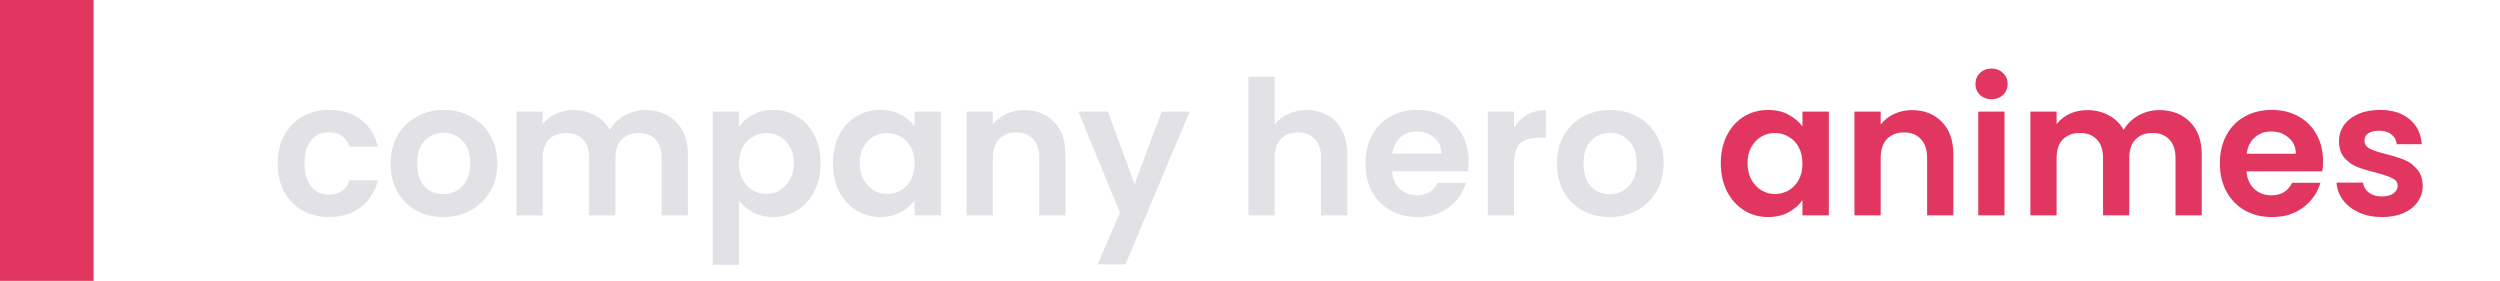 <svg width="267" height="30" viewBox="0 0 267 30" fill="none" xmlns="http://www.w3.org/2000/svg">
<path d="M29.66 17.46C29.66 16.313 29.893 15.313 30.36 14.46C30.827 13.593 31.473 12.927 32.3 12.46C33.127 11.98 34.073 11.74 35.14 11.74C36.513 11.74 37.647 12.087 38.54 12.78C39.447 13.46 40.053 14.42 40.36 15.66H37.34C37.18 15.18 36.907 14.807 36.52 14.54C36.147 14.26 35.68 14.12 35.12 14.12C34.32 14.12 33.687 14.413 33.22 15C32.753 15.573 32.52 16.393 32.52 17.46C32.52 18.513 32.753 19.333 33.22 19.92C33.687 20.493 34.32 20.78 35.12 20.78C36.253 20.78 36.993 20.273 37.34 19.26H40.36C40.053 20.46 39.447 21.413 38.54 22.12C37.633 22.827 36.5 23.18 35.14 23.18C34.073 23.18 33.127 22.947 32.3 22.48C31.473 22 30.827 21.333 30.36 20.48C29.893 19.613 29.66 18.607 29.66 17.46ZM47.331 23.18C46.265 23.18 45.305 22.947 44.451 22.48C43.598 22 42.925 21.327 42.431 20.46C41.951 19.593 41.711 18.593 41.711 17.46C41.711 16.327 41.958 15.327 42.451 14.46C42.958 13.593 43.645 12.927 44.511 12.46C45.378 11.98 46.345 11.74 47.411 11.74C48.478 11.74 49.445 11.98 50.311 12.46C51.178 12.927 51.858 13.593 52.351 14.46C52.858 15.327 53.111 16.327 53.111 17.46C53.111 18.593 52.851 19.593 52.331 20.46C51.825 21.327 51.131 22 50.251 22.48C49.385 22.947 48.411 23.18 47.331 23.18ZM47.331 20.74C47.838 20.74 48.311 20.62 48.751 20.38C49.205 20.127 49.565 19.753 49.831 19.26C50.098 18.767 50.231 18.167 50.231 17.46C50.231 16.407 49.951 15.6 49.391 15.04C48.845 14.467 48.171 14.18 47.371 14.18C46.571 14.18 45.898 14.467 45.351 15.04C44.818 15.6 44.551 16.407 44.551 17.46C44.551 18.513 44.811 19.327 45.331 19.9C45.865 20.46 46.531 20.74 47.331 20.74ZM68.925 11.76C70.285 11.76 71.379 12.18 72.205 13.02C73.045 13.847 73.465 15.007 73.465 16.5V23H70.665V16.88C70.665 16.013 70.445 15.353 70.005 14.9C69.565 14.433 68.965 14.2 68.205 14.2C67.445 14.2 66.838 14.433 66.385 14.9C65.945 15.353 65.725 16.013 65.725 16.88V23H62.925V16.88C62.925 16.013 62.705 15.353 62.265 14.9C61.825 14.433 61.225 14.2 60.465 14.2C59.692 14.2 59.078 14.433 58.625 14.9C58.185 15.353 57.965 16.013 57.965 16.88V23H55.165V11.92H57.965V13.26C58.325 12.793 58.785 12.427 59.345 12.16C59.919 11.893 60.545 11.76 61.225 11.76C62.092 11.76 62.865 11.947 63.545 12.32C64.225 12.68 64.752 13.2 65.125 13.88C65.485 13.24 66.005 12.727 66.685 12.34C67.379 11.953 68.125 11.76 68.925 11.76ZM78.922 13.52C79.282 13.013 79.775 12.593 80.402 12.26C81.042 11.913 81.769 11.74 82.582 11.74C83.529 11.74 84.382 11.973 85.142 12.44C85.915 12.907 86.522 13.573 86.962 14.44C87.415 15.293 87.642 16.287 87.642 17.42C87.642 18.553 87.415 19.56 86.962 20.44C86.522 21.307 85.915 21.98 85.142 22.46C84.382 22.94 83.529 23.18 82.582 23.18C81.769 23.18 81.049 23.013 80.422 22.68C79.809 22.347 79.309 21.927 78.922 21.42V28.28H76.122V11.92H78.922V13.52ZM84.782 17.42C84.782 16.753 84.642 16.18 84.362 15.7C84.096 15.207 83.736 14.833 83.282 14.58C82.842 14.327 82.362 14.2 81.842 14.2C81.335 14.2 80.856 14.333 80.402 14.6C79.962 14.853 79.602 15.227 79.322 15.72C79.055 16.213 78.922 16.793 78.922 17.46C78.922 18.127 79.055 18.707 79.322 19.2C79.602 19.693 79.962 20.073 80.402 20.34C80.856 20.593 81.335 20.72 81.842 20.72C82.362 20.72 82.842 20.587 83.282 20.32C83.736 20.053 84.096 19.673 84.362 19.18C84.642 18.687 84.782 18.1 84.782 17.42ZM88.957 17.42C88.957 16.3 89.177 15.307 89.617 14.44C90.07 13.573 90.677 12.907 91.437 12.44C92.21 11.973 93.07 11.74 94.017 11.74C94.844 11.74 95.564 11.907 96.177 12.24C96.803 12.573 97.303 12.993 97.677 13.5V11.92H100.497V23H97.677V21.38C97.317 21.9 96.817 22.333 96.177 22.68C95.55 23.013 94.823 23.18 93.997 23.18C93.064 23.18 92.21 22.94 91.437 22.46C90.677 21.98 90.07 21.307 89.617 20.44C89.177 19.56 88.957 18.553 88.957 17.42ZM97.677 17.46C97.677 16.78 97.543 16.2 97.277 15.72C97.01 15.227 96.65 14.853 96.197 14.6C95.743 14.333 95.257 14.2 94.737 14.2C94.217 14.2 93.737 14.327 93.297 14.58C92.857 14.833 92.497 15.207 92.217 15.7C91.95 16.18 91.817 16.753 91.817 17.42C91.817 18.087 91.95 18.673 92.217 19.18C92.497 19.673 92.857 20.053 93.297 20.32C93.75 20.587 94.23 20.72 94.737 20.72C95.257 20.72 95.743 20.593 96.197 20.34C96.65 20.073 97.01 19.7 97.277 19.22C97.543 18.727 97.677 18.14 97.677 17.46ZM109.372 11.76C110.692 11.76 111.758 12.18 112.572 13.02C113.385 13.847 113.792 15.007 113.792 16.5V23H110.992V16.88C110.992 16 110.772 15.327 110.332 14.86C109.892 14.38 109.292 14.14 108.532 14.14C107.758 14.14 107.145 14.38 106.692 14.86C106.252 15.327 106.032 16 106.032 16.88V23H103.232V11.92H106.032V13.3C106.405 12.82 106.878 12.447 107.452 12.18C108.038 11.9 108.678 11.76 109.372 11.76ZM127.054 11.92L120.194 28.24H117.214L119.614 22.72L115.174 11.92H118.314L121.174 19.66L124.074 11.92H127.054ZM139.569 11.76C140.409 11.76 141.156 11.947 141.809 12.32C142.463 12.68 142.969 13.22 143.329 13.94C143.703 14.647 143.889 15.5 143.889 16.5V23H141.089V16.88C141.089 16 140.869 15.327 140.429 14.86C139.989 14.38 139.389 14.14 138.629 14.14C137.856 14.14 137.243 14.38 136.789 14.86C136.349 15.327 136.129 16 136.129 16.88V23H133.329V8.2H136.129V13.3C136.489 12.82 136.969 12.447 137.569 12.18C138.169 11.9 138.836 11.76 139.569 11.76ZM156.852 17.22C156.852 17.62 156.825 17.98 156.772 18.3H148.672C148.739 19.1 149.019 19.727 149.512 20.18C150.005 20.633 150.612 20.86 151.332 20.86C152.372 20.86 153.112 20.413 153.552 19.52H156.572C156.252 20.587 155.639 21.467 154.732 22.16C153.825 22.84 152.712 23.18 151.392 23.18C150.325 23.18 149.365 22.947 148.512 22.48C147.672 22 147.012 21.327 146.532 20.46C146.065 19.593 145.832 18.593 145.832 17.46C145.832 16.313 146.065 15.307 146.532 14.44C146.999 13.573 147.652 12.907 148.492 12.44C149.332 11.973 150.299 11.74 151.392 11.74C152.445 11.74 153.385 11.967 154.212 12.42C155.052 12.873 155.699 13.52 156.152 14.36C156.619 15.187 156.852 16.14 156.852 17.22ZM153.952 16.42C153.939 15.7 153.679 15.127 153.172 14.7C152.665 14.26 152.045 14.04 151.312 14.04C150.619 14.04 150.032 14.253 149.552 14.68C149.085 15.093 148.799 15.673 148.692 16.42H153.952ZM161.696 13.64C162.056 13.053 162.522 12.593 163.096 12.26C163.682 11.927 164.349 11.76 165.096 11.76V14.7H164.356C163.476 14.7 162.809 14.907 162.356 15.32C161.916 15.733 161.696 16.453 161.696 17.48V23H158.896V11.92H161.696V13.64ZM171.902 23.18C170.835 23.18 169.875 22.947 169.022 22.48C168.168 22 167.495 21.327 167.002 20.46C166.522 19.593 166.282 18.593 166.282 17.46C166.282 16.327 166.528 15.327 167.022 14.46C167.528 13.593 168.215 12.927 169.082 12.46C169.948 11.98 170.915 11.74 171.982 11.74C173.048 11.74 174.015 11.98 174.882 12.46C175.748 12.927 176.428 13.593 176.922 14.46C177.428 15.327 177.682 16.327 177.682 17.46C177.682 18.593 177.422 19.593 176.902 20.46C176.395 21.327 175.702 22 174.822 22.48C173.955 22.947 172.982 23.18 171.902 23.18ZM171.902 20.74C172.408 20.74 172.882 20.62 173.322 20.38C173.775 20.127 174.135 19.753 174.402 19.26C174.668 18.767 174.802 18.167 174.802 17.46C174.802 16.407 174.522 15.6 173.962 15.04C173.415 14.467 172.742 14.18 171.942 14.18C171.142 14.18 170.468 14.467 169.922 15.04C169.388 15.6 169.122 16.407 169.122 17.46C169.122 18.513 169.382 19.327 169.902 19.9C170.435 20.46 171.102 20.74 171.902 20.74Z" fill="#E1E1E6"/>
<path d="M183.781 17.42C183.781 16.3 184.001 15.307 184.441 14.44C184.894 13.573 185.501 12.907 186.261 12.44C187.034 11.973 187.894 11.74 188.841 11.74C189.668 11.74 190.388 11.907 191.001 12.24C191.628 12.573 192.128 12.993 192.501 13.5V11.92H195.321V23H192.501V21.38C192.141 21.9 191.641 22.333 191.001 22.68C190.374 23.013 189.648 23.18 188.821 23.18C187.888 23.18 187.034 22.94 186.261 22.46C185.501 21.98 184.894 21.307 184.441 20.44C184.001 19.56 183.781 18.553 183.781 17.42ZM192.501 17.46C192.501 16.78 192.368 16.2 192.101 15.72C191.834 15.227 191.474 14.853 191.021 14.6C190.568 14.333 190.081 14.2 189.561 14.2C189.041 14.2 188.561 14.327 188.121 14.58C187.681 14.833 187.321 15.207 187.041 15.7C186.774 16.18 186.641 16.753 186.641 17.42C186.641 18.087 186.774 18.673 187.041 19.18C187.321 19.673 187.681 20.053 188.121 20.32C188.574 20.587 189.054 20.72 189.561 20.72C190.081 20.72 190.568 20.593 191.021 20.34C191.474 20.073 191.834 19.7 192.101 19.22C192.368 18.727 192.501 18.14 192.501 17.46ZM204.196 11.76C205.516 11.76 206.582 12.18 207.396 13.02C208.209 13.847 208.616 15.007 208.616 16.5V23H205.816V16.88C205.816 16 205.596 15.327 205.156 14.86C204.716 14.38 204.116 14.14 203.356 14.14C202.582 14.14 201.969 14.38 201.516 14.86C201.076 15.327 200.856 16 200.856 16.88V23H198.056V11.92H200.856V13.3C201.229 12.82 201.702 12.447 202.276 12.18C202.862 11.9 203.502 11.76 204.196 11.76ZM212.698 10.6C212.205 10.6 211.792 10.447 211.458 10.14C211.138 9.82 210.978 9.427 210.978 8.96C210.978 8.493 211.138 8.107 211.458 7.8C211.792 7.48 212.205 7.32 212.698 7.32C213.192 7.32 213.598 7.48 213.918 7.8C214.252 8.107 214.418 8.493 214.418 8.96C214.418 9.427 214.252 9.82 213.918 10.14C213.598 10.447 213.192 10.6 212.698 10.6ZM214.078 11.92V23H211.278V11.92H214.078ZM230.605 11.76C231.965 11.76 233.058 12.18 233.885 13.02C234.725 13.847 235.145 15.007 235.145 16.5V23H232.345V16.88C232.345 16.013 232.125 15.353 231.685 14.9C231.245 14.433 230.645 14.2 229.885 14.2C229.125 14.2 228.518 14.433 228.065 14.9C227.625 15.353 227.405 16.013 227.405 16.88V23H224.605V16.88C224.605 16.013 224.385 15.353 223.945 14.9C223.505 14.433 222.905 14.2 222.145 14.2C221.372 14.2 220.758 14.433 220.305 14.9C219.865 15.353 219.645 16.013 219.645 16.88V23H216.845V11.92H219.645V13.26C220.005 12.793 220.465 12.427 221.025 12.16C221.598 11.893 222.225 11.76 222.905 11.76C223.772 11.76 224.545 11.947 225.225 12.32C225.905 12.68 226.432 13.2 226.805 13.88C227.165 13.24 227.685 12.727 228.365 12.34C229.058 11.953 229.805 11.76 230.605 11.76ZM248.102 17.22C248.102 17.62 248.075 17.98 248.022 18.3H239.922C239.989 19.1 240.269 19.727 240.762 20.18C241.255 20.633 241.862 20.86 242.582 20.86C243.622 20.86 244.362 20.413 244.802 19.52H247.822C247.502 20.587 246.889 21.467 245.982 22.16C245.075 22.84 243.962 23.18 242.642 23.18C241.575 23.18 240.615 22.947 239.762 22.48C238.922 22 238.262 21.327 237.782 20.46C237.315 19.593 237.082 18.593 237.082 17.46C237.082 16.313 237.315 15.307 237.782 14.44C238.249 13.573 238.902 12.907 239.742 12.44C240.582 11.973 241.549 11.74 242.642 11.74C243.695 11.74 244.635 11.967 245.462 12.42C246.302 12.873 246.949 13.52 247.402 14.36C247.869 15.187 248.102 16.14 248.102 17.22ZM245.202 16.42C245.189 15.7 244.929 15.127 244.422 14.7C243.915 14.26 243.295 14.04 242.562 14.04C241.869 14.04 241.282 14.253 240.802 14.68C240.335 15.093 240.049 15.673 239.942 16.42H245.202ZM254.386 23.18C253.479 23.18 252.666 23.02 251.946 22.7C251.226 22.367 250.652 21.92 250.226 21.36C249.812 20.8 249.586 20.18 249.546 19.5H252.366C252.419 19.927 252.626 20.28 252.986 20.56C253.359 20.84 253.819 20.98 254.366 20.98C254.899 20.98 255.312 20.873 255.606 20.66C255.912 20.447 256.066 20.173 256.066 19.84C256.066 19.48 255.879 19.213 255.506 19.04C255.146 18.853 254.566 18.653 253.766 18.44C252.939 18.24 252.259 18.033 251.726 17.82C251.206 17.607 250.752 17.28 250.366 16.84C249.992 16.4 249.806 15.807 249.806 15.06C249.806 14.447 249.979 13.887 250.326 13.38C250.686 12.873 251.192 12.473 251.846 12.18C252.512 11.887 253.292 11.74 254.186 11.74C255.506 11.74 256.559 12.073 257.346 12.74C258.132 13.393 258.566 14.28 258.646 15.4H255.966C255.926 14.96 255.739 14.613 255.406 14.36C255.086 14.093 254.652 13.96 254.106 13.96C253.599 13.96 253.206 14.053 252.926 14.24C252.659 14.427 252.526 14.687 252.526 15.02C252.526 15.393 252.712 15.68 253.086 15.88C253.459 16.067 254.039 16.26 254.826 16.46C255.626 16.66 256.286 16.867 256.806 17.08C257.326 17.293 257.772 17.627 258.146 18.08C258.532 18.52 258.732 19.107 258.746 19.84C258.746 20.48 258.566 21.053 258.206 21.56C257.859 22.067 257.352 22.467 256.686 22.76C256.032 23.04 255.266 23.18 254.386 23.18Z" fill="#E0365F"/>
<path d="M0 0H10V30H0V0Z" fill="#E0365F"/>
</svg>
